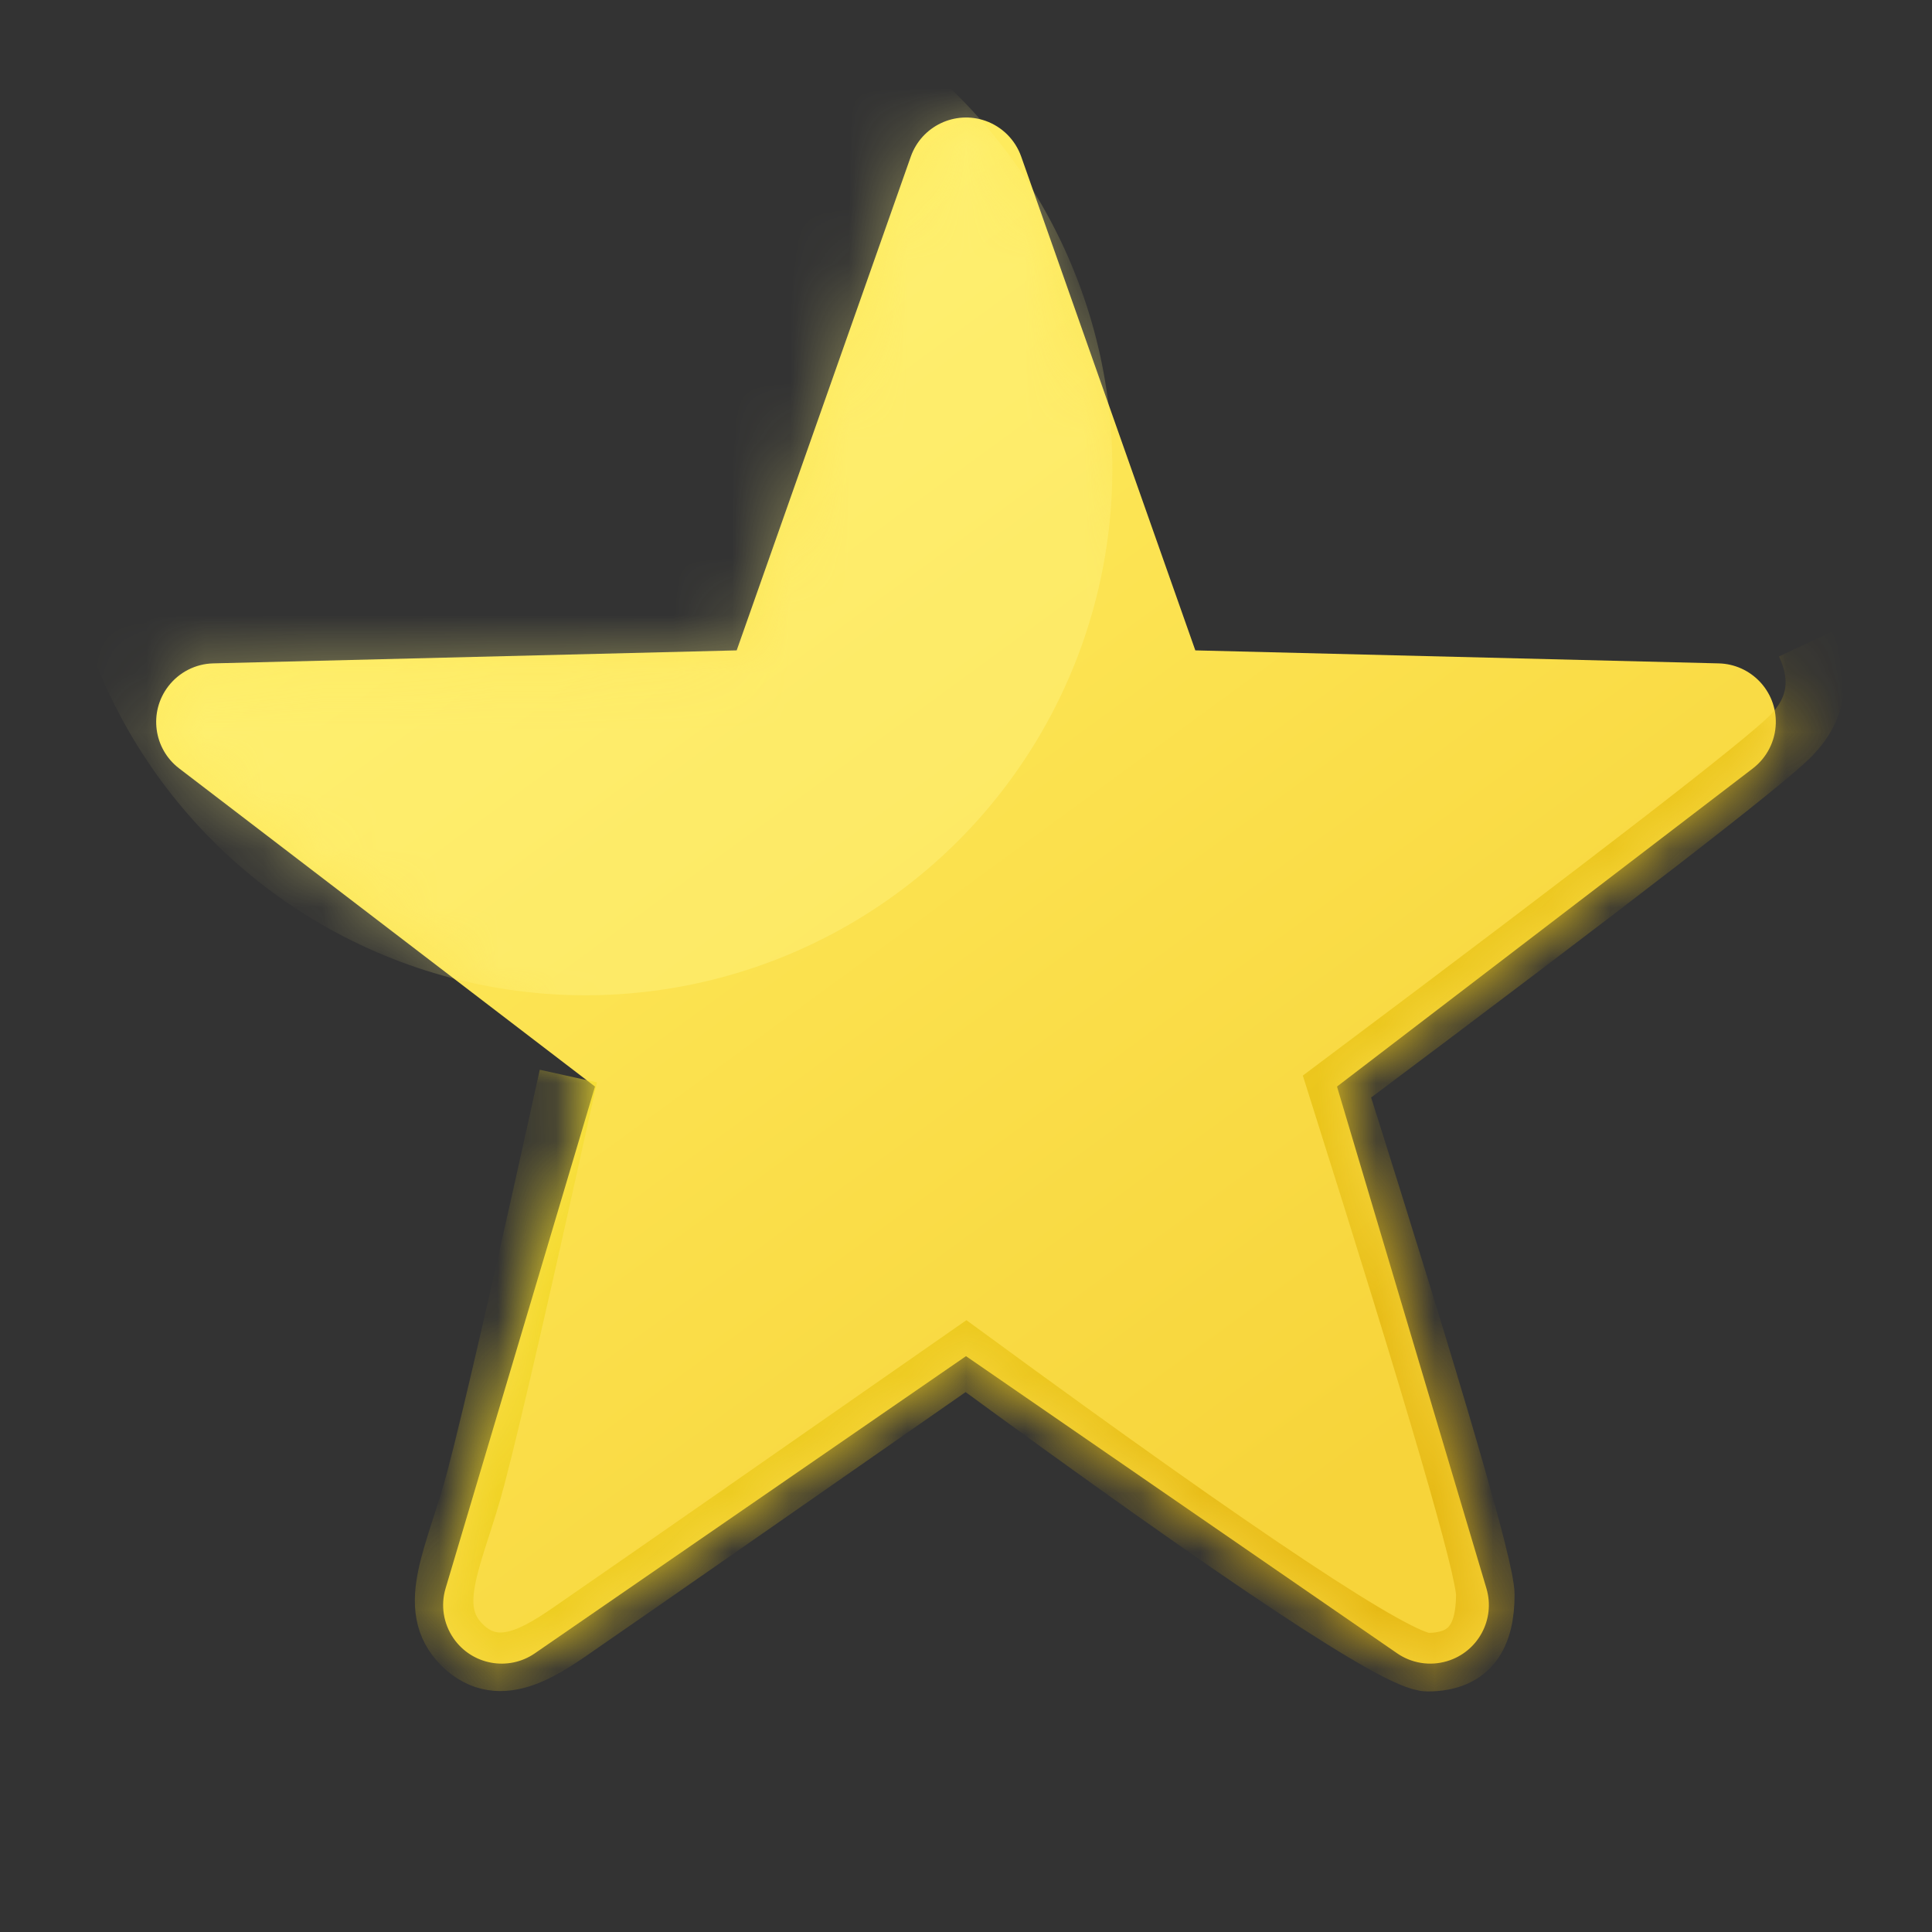 <?xml version="1.0" encoding="UTF-8"?>
<svg width="33px" height="33px" viewBox="0 0 33 33" version="1.1" xmlns="http://www.w3.org/2000/svg" xmlns:xlink="http://www.w3.org/1999/xlink">
    <rect x="0" y="0" width="33" height="33" fill="#333333" stroke="none"/>
    <title>star</title>
    <defs>
        <linearGradient x1="24.184%" y1="13.964%" x2="77.438%" y2="84.564%" id="linearGradient-1">
            <stop stop-color="#FFED61" offset="0%"></stop>
            <stop stop-color="#F7D43A" offset="100%"></stop>
        </linearGradient>
        <path d="M16.5,23.164 L9.137,28.239 C8.682,28.553 8.059,28.438 7.746,27.983 C7.574,27.734 7.524,27.42 7.611,27.13 L10.163,18.559 L10.163,18.559 L3.06,13.125 C2.621,12.789 2.538,12.162 2.874,11.723 C3.058,11.483 3.34,11.338 3.643,11.331 L12.583,11.109 L12.583,11.109 L15.557,2.675 C15.741,2.154 16.312,1.881 16.833,2.064 C17.118,2.165 17.342,2.389 17.443,2.675 L20.417,11.109 L20.417,11.109 L29.357,11.331 C29.909,11.345 30.346,11.803 30.332,12.355 C30.324,12.658 30.18,12.941 29.94,13.125 L22.837,18.559 L22.837,18.559 L25.389,27.13 C25.547,27.66 25.245,28.217 24.716,28.374 C24.426,28.461 24.112,28.411 23.863,28.239 L16.5,23.164 L16.5,23.164 Z" id="path-2"></path>
        <linearGradient x1="14.422%" y1="43.507%" x2="60.42%" y2="80.8%" id="linearGradient-4">
            <stop stop-color="#F4DD2A" offset="0%"></stop>
            <stop stop-color="#E5B813" offset="100%"></stop>
        </linearGradient>
    </defs>
    <g id="Master-Chrome-1.4.0" stroke="none" stroke-width="1" fill="none" fill-rule="evenodd">
        <g id="好评引导弹窗" transform="translate(-77, -305)">
            <g id="弹窗" transform="translate(40, 215)">
                <g id="star" transform="translate(37, 90)">
                    <mask id="mask-3" fill="white">
                        <use xlink:href="#path-2"></use>
                    </mask>
                    <use id="星形" fill="url(#linearGradient-1)" xlink:href="#path-2"></use>
                    <path d="M30.839,11 C31.116,11.59 31.035,12.11 30.597,12.561 C30.159,13.012 27.573,15.011 22.837,18.559 C24.526,23.896 25.37,26.79 25.37,27.239 C25.37,27.913 25.134,28.391 24.384,28.391 C23.885,28.391 21.257,26.648 16.5,23.164 C13.027,25.585 10.856,27.095 9.987,27.694 C9.333,28.146 8.556,28.75 7.895,28.099 C7.235,27.448 7.785,26.554 8.132,25.231 C8.407,24.185 8.932,21.902 9.708,18.38" id="路径-3" stroke="url(#linearGradient-4)" mask="url(#mask-3)"></path>
                    <circle id="椭圆形" fill-opacity="0.4" fill="#FFF687" mask="url(#mask-3)" cx="10" cy="8" r="9"></circle>
                </g>
            </g>
        </g>
    </g>
</svg>